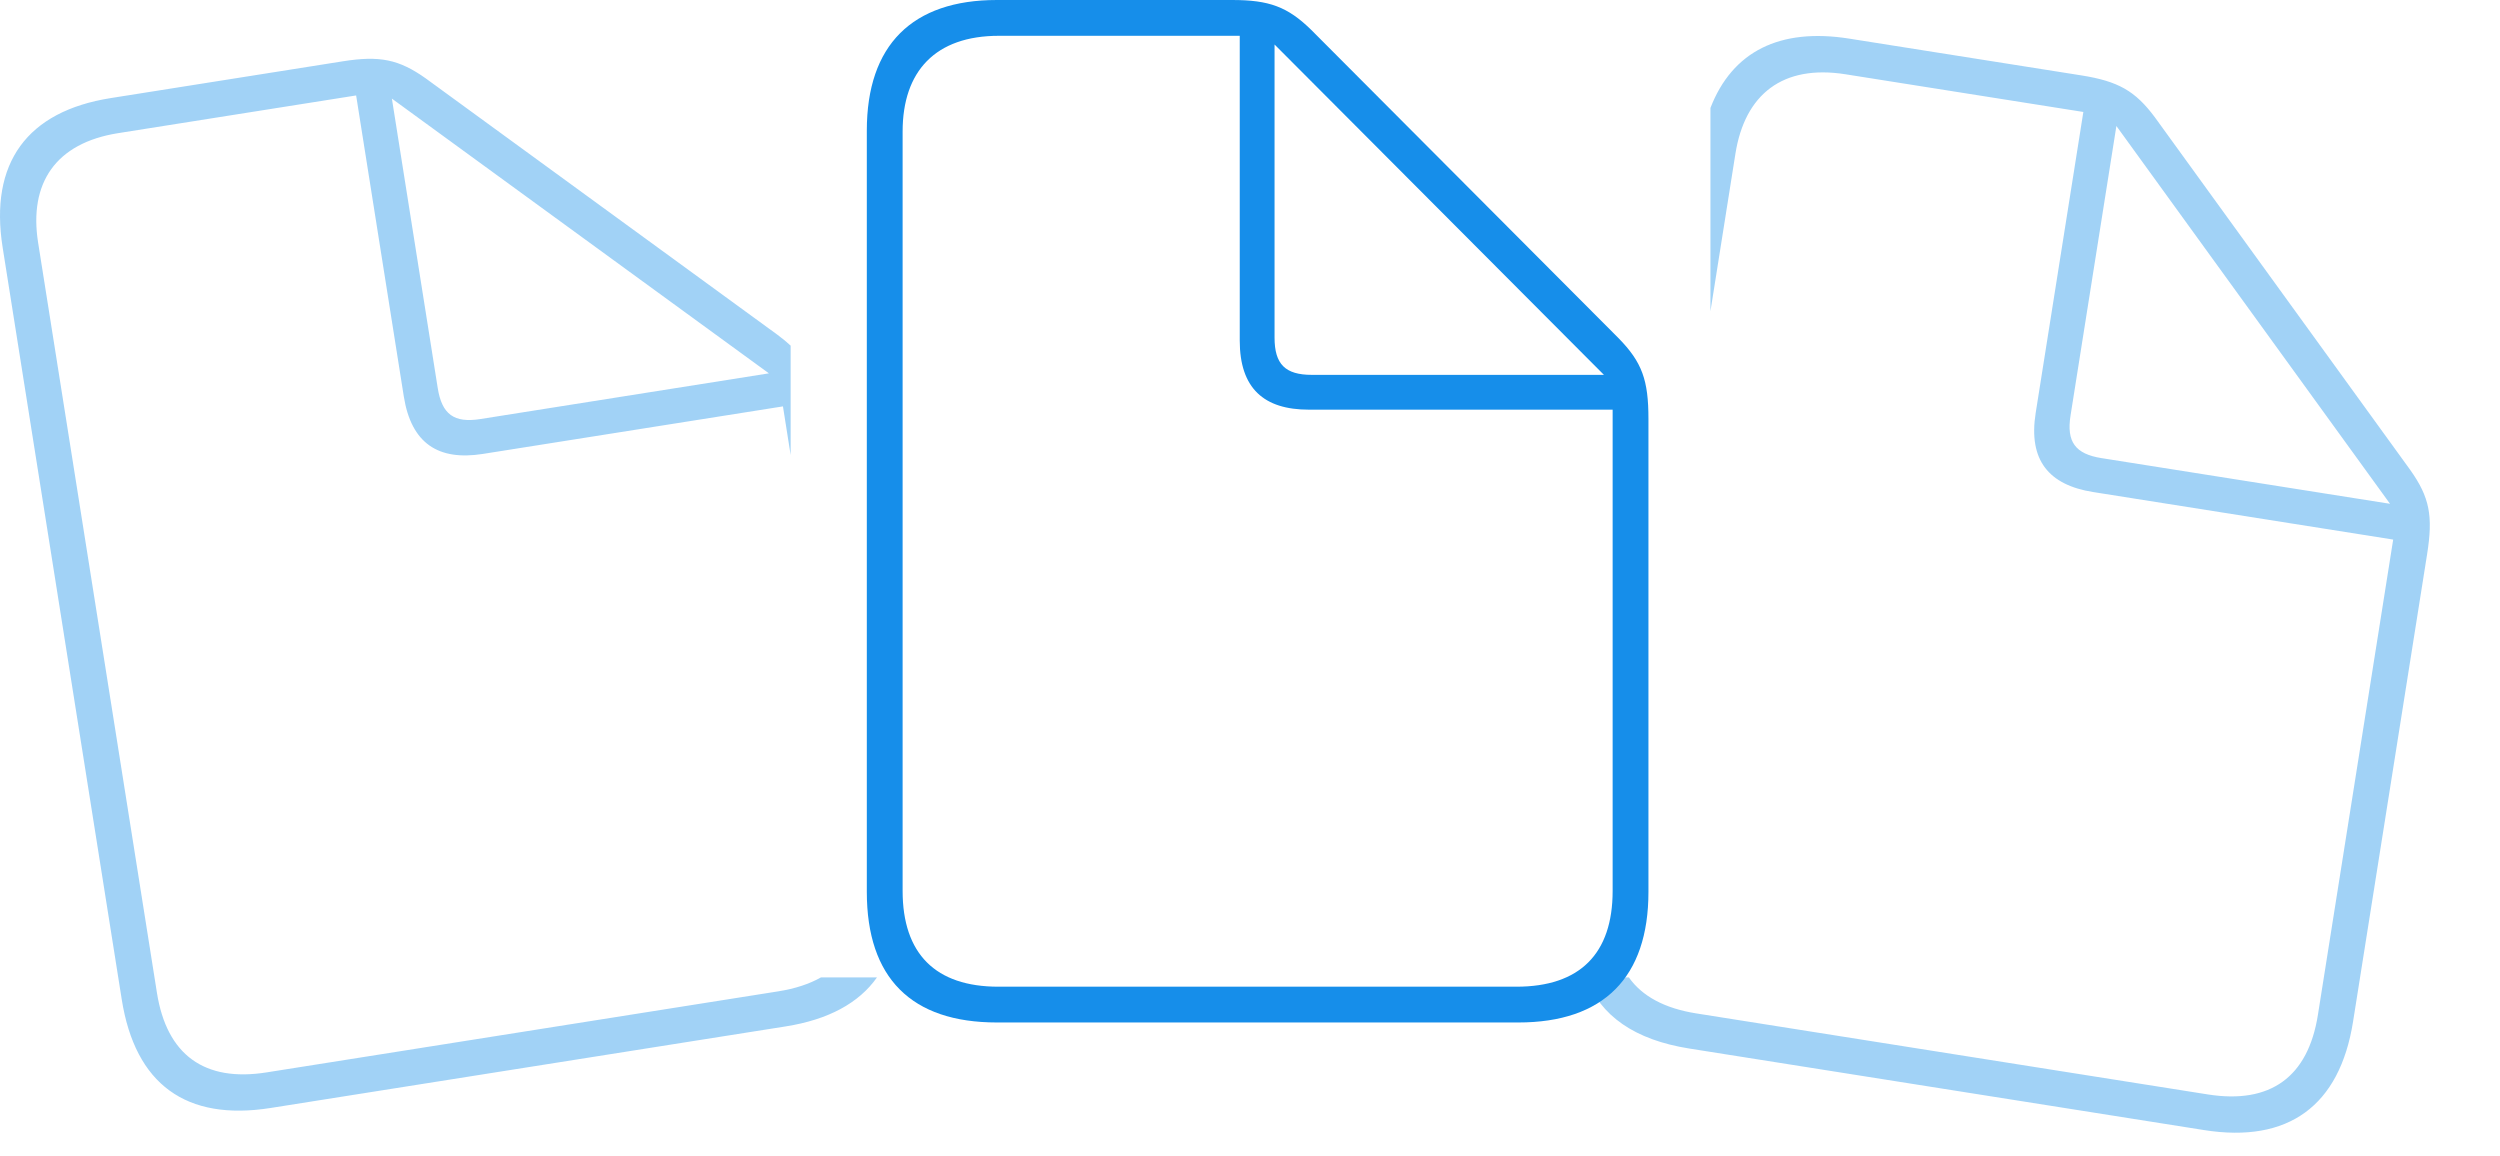 <svg width="106" height="49" viewBox="0 0 106 49" fill="none" xmlns="http://www.w3.org/2000/svg">
                            <path fill-rule="evenodd" clip-rule="evenodd" d="M33.523 14.655C33.36 14.502 33.175 14.351 32.965 14.195L18.059 3.329C16.913 2.514 16.098 2.352 14.538 2.599L4.694 4.159C1.15 4.72 -0.456 6.905 0.112 10.491L5.161 42.372C5.732 45.978 7.891 47.546 11.476 46.978L33.312 43.52C35.119 43.234 36.417 42.532 37.184 41.442H34.808C34.312 41.723 33.707 41.921 32.993 42.034L11.3 45.47C8.666 45.887 7.071 44.728 6.654 42.094L1.617 10.294C1.216 7.762 2.359 6.065 5.013 5.645L15.1 4.047L17.121 16.808C17.439 18.813 18.593 19.544 20.476 19.246L33.197 17.231L33.523 19.294V14.655ZM67.245 41.442C67.854 43.076 69.323 44.093 71.621 44.457L93.457 47.916C97.022 48.48 99.204 46.895 99.771 43.309L102.909 23.5C103.166 21.879 103.021 21.088 102.189 19.918L91.37 4.978C90.532 3.849 89.807 3.444 88.247 3.196L78.403 1.637C75.467 1.172 73.451 2.178 72.523 4.576V13.197L73.581 6.521C73.982 3.989 75.593 2.729 78.247 3.149L88.334 4.747L86.313 17.508C85.995 19.513 86.867 20.564 88.751 20.863L101.471 22.878L98.279 43.032C97.862 45.665 96.266 46.824 93.613 46.404L71.919 42.968C70.584 42.756 69.628 42.242 69.064 41.442H67.245ZM89.103 19.424C87.989 19.247 87.614 18.731 87.791 17.617L89.735 5.342L101.337 21.361L89.103 19.424ZM20.367 17.768C19.253 17.944 18.737 17.569 18.56 16.455L16.616 4.181L32.601 15.83L20.367 17.768Z" fill="#168EEA" fill-opacity="0.4"></path>
                            <path d="M42.27 43.353H64.377C67.987 43.353 69.894 41.446 69.894 37.816V17.76C69.894 16.119 69.627 15.36 68.623 14.335L55.6 1.271C54.595 0.287 53.816 0 52.237 0H42.27C38.681 0 36.753 1.907 36.753 5.537V37.816C36.753 41.467 38.64 43.353 42.27 43.353ZM42.331 41.836C39.666 41.836 38.271 40.441 38.271 37.775V5.578C38.271 3.015 39.666 1.518 42.352 1.518H52.565V14.438C52.565 16.468 53.59 17.37 55.498 17.37H68.376V37.775C68.376 40.441 66.982 41.836 64.295 41.836H42.331ZM55.621 15.894C54.493 15.894 54.041 15.442 54.041 14.315V1.887L68.007 15.894H55.621Z" fill="#168EEA"></path>
                        </svg>